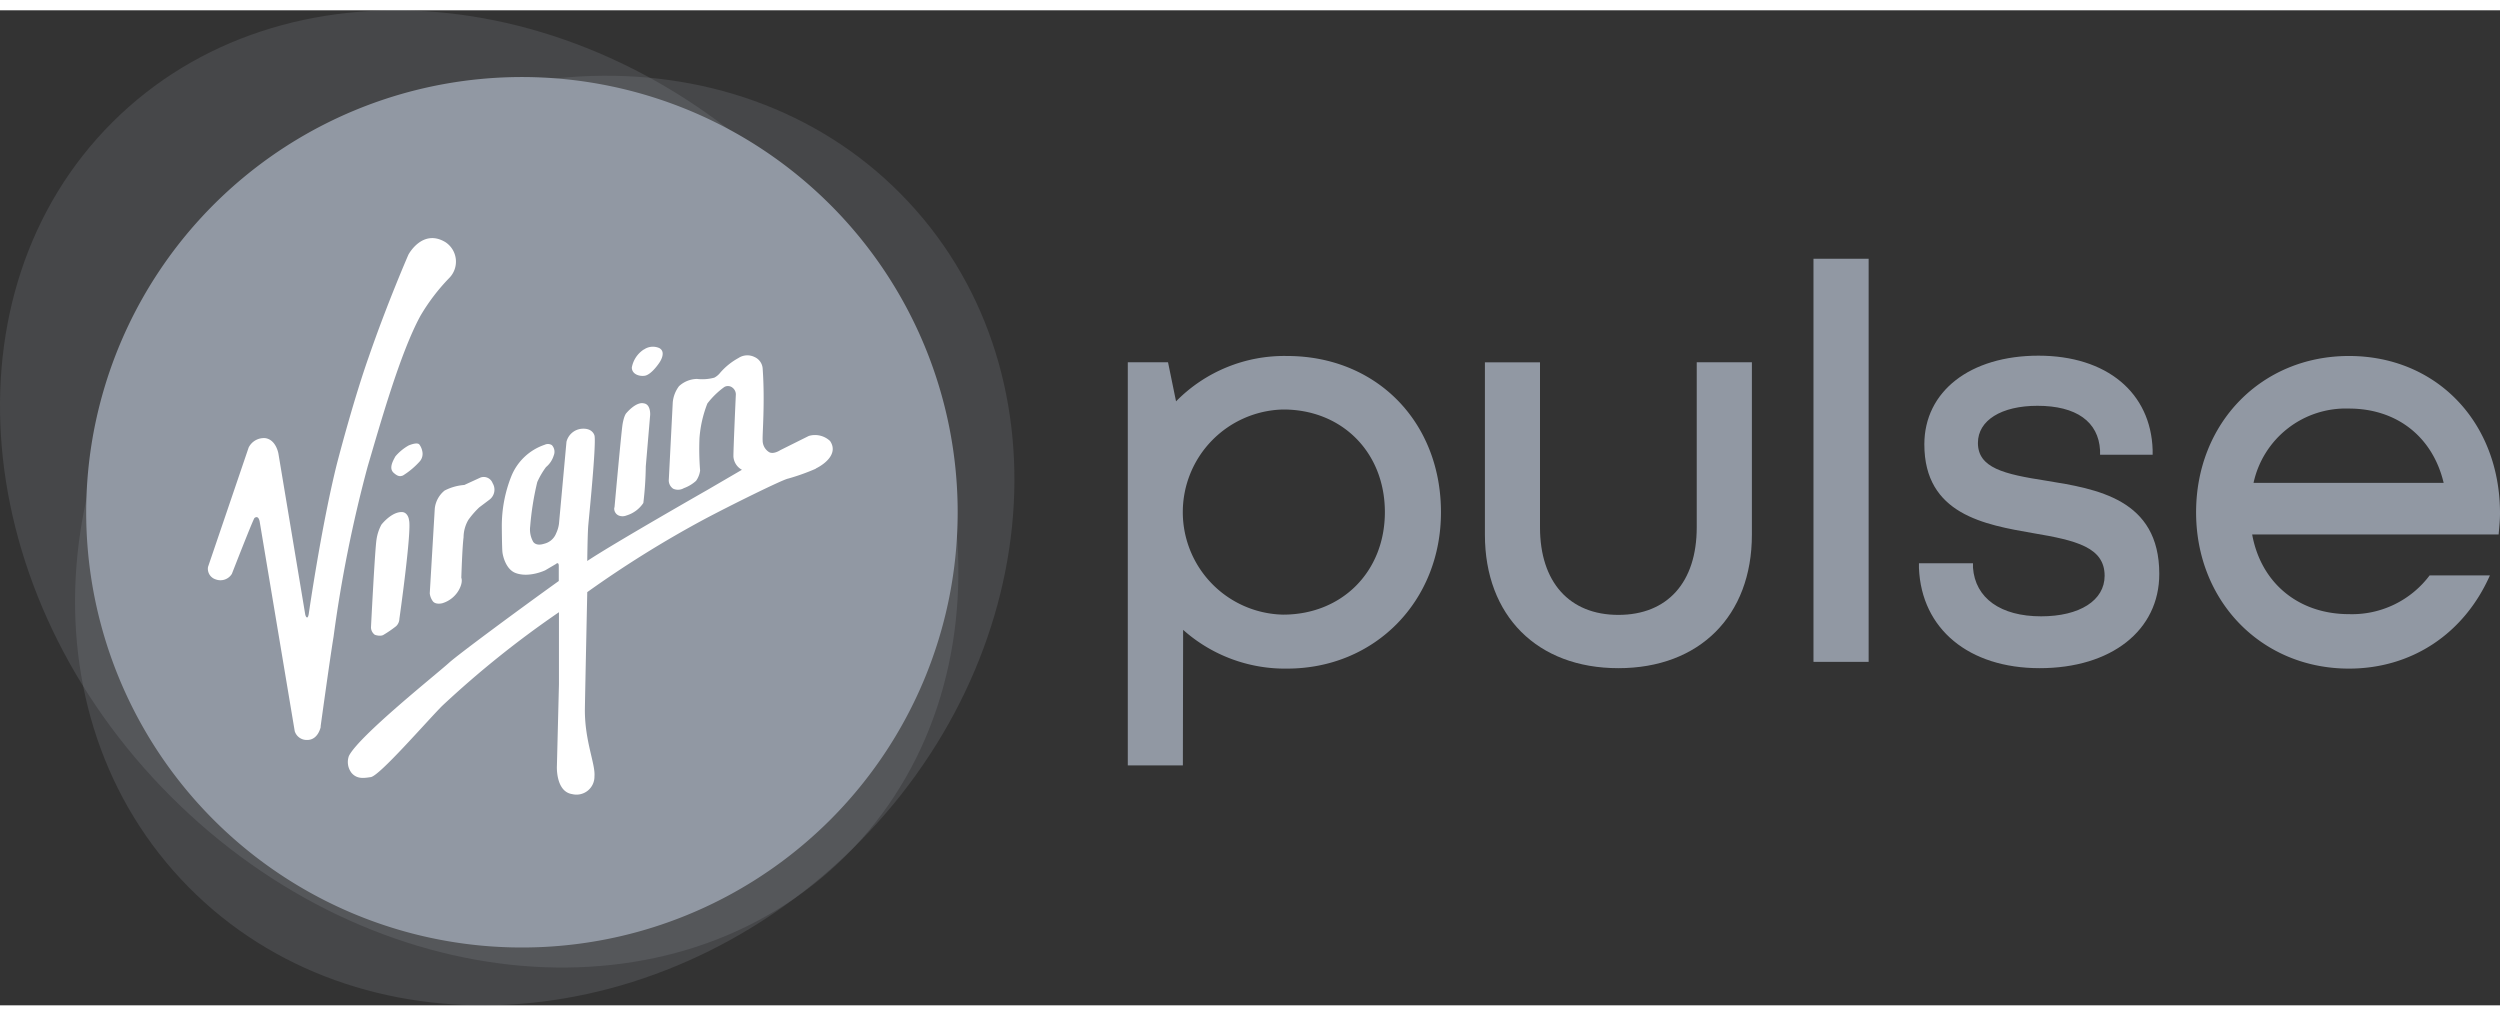 <svg preserveAspectRatio="xMidYMid meet" data-bbox="0 0.988 160 63.682" xmlns="http://www.w3.org/2000/svg" viewBox="0 0.988 160 63.682" height="65" width="160" data-type="color" role="img" aria-labelledby="svgcid--o26o9b2qltwn"><rect x="0" y="0.988" width="160" height="63.682" fill="#333333" stroke="none"/><title id="svgcid--o26o9b2qltwn">Virgin Pulse logo</title>
    <g>
        <path fill="#ffffff" d="M32.6 54.875c11.758 0 21.29-9.531 21.29-21.289 0-11.758-9.532-21.29-21.29-21.29-11.757 0-21.289 9.532-21.289 21.29s9.532 21.29 21.29 21.29Z" data-color="1"></path>
        <path fill="#9198A3" d="M50.388 11.923C37.42-1.034 18.074-2.715 7.184 8.162c-10.889 10.876-9.214 30.2 3.762 43.157 12.977 12.957 32.315 14.638 43.208 3.757 10.893-10.88 9.206-30.2-3.766-43.153ZM34.4 58.938c-13.701 0-24.807-10.56-24.807-23.59C9.592 22.32 20.698 11.76 34.4 11.76c13.701 0 24.81 10.56 24.81 23.61 0 13.049-11.109 23.569-24.81 23.569Z" opacity=".2" data-color="2"></path>
        <path fill="#9198A3" d="M58.153 13.264C47.66 2.004 28.723 2.57 15.863 14.532c-12.86 11.96-14.788 30.784-4.295 42.05 10.492 11.264 29.434 10.691 42.298-1.27 12.864-11.96 14.783-30.788 4.287-42.048ZM34.399 58.938c-13.701 0-24.807-10.56-24.807-23.59C9.592 22.32 20.698 11.76 34.4 11.76s24.811 10.56 24.811 23.61c0 13.049-11.11 23.569-24.81 23.569Z" opacity=".2" data-color="2"></path>
        <path fill="#9198A3" d="M53.12 13.416a27.918 27.918 0 0 0-30.39-6.037 27.88 27.88 0 0 0-12.515 10.26 27.832 27.832 0 0 0 0 30.95 27.883 27.883 0 0 0 12.515 10.26 27.92 27.92 0 0 0 16.113 1.585 27.9 27.9 0 0 0 14.279-7.622 27.85 27.85 0 0 0 8.169-19.698 27.828 27.828 0 0 0-8.17-19.698ZM41.21 22.7a1.008 1.008 0 0 1 .99-.092c.476.268 0 .932 0 .932s-.522.8-.962.84c-.349.044-.801-.116-.801-.532a1.754 1.754 0 0 1 .76-1.148h.013Zm-1.883 10.112s.44-4.894.52-5.35c.105-.597.25-.705.25-.705s.612-.74 1.113-.612c.448.064.4.744.4.744l-.28 3.294c-.01.78-.062 1.56-.156 2.337a1.979 1.979 0 0 1-1.082.8.653.653 0 0 1-.5 0 .48.48 0 0 1-.277-.508h.012Zm-8.573-1.921a.606.606 0 0 1 .773.36.799.799 0 0 1-.2 1.056l-.654.493a5.508 5.508 0 0 0-.697.8c-.2.34-.306.726-.308 1.12-.084.624-.144 2.585-.144 2.585s.132.273-.165.8a1.823 1.823 0 0 1-1.03.825s-.4.12-.608-.096a1.036 1.036 0 0 1-.216-.536l.32-5.414a1.716 1.716 0 0 1 .629-1.16 3.287 3.287 0 0 1 1.262-.357l1.037-.476ZM20.529 46.837s-.156.849-.865.849a.801.801 0 0 1-.801-.56l-2.24-13.394s-.06-.468-.34-.248c-.16.272-1.442 3.57-1.442 3.57a.856.856 0 0 1-1.034.356.709.709 0 0 1-.493-.8l2.6-7.64a1.09 1.09 0 0 1 1.066-.6c.701.104.841 1.004.841 1.004l1.715 10.288s.04.184.12.184c.08 0 .112-.284.112-.284s.802-5.558 1.783-9.503c.233-.905 1.142-4.322 2.051-6.895 1.202-3.482 2.536-6.535 2.536-6.535s.894-1.697 2.372-.8a1.49 1.49 0 0 1 .244 2.289 12.75 12.75 0 0 0-1.847 2.425c-1.31 2.4-2.596 7.003-3.38 9.655a85.343 85.343 0 0 0-2.18 10.889c-.209 1.244-.83 5.75-.83 5.75h.012Zm5.257-16.074c-.133.04-.273.112-.59-.172-.316-.284-.067-.733.109-1.053a3.13 3.13 0 0 1 .841-.696s.545-.244.693-.064c.096.13.16.278.189.436a.739.739 0 0 1-.152.632 4.995 4.995 0 0 1-1.09.917Zm-.225 9.167a.67.67 0 0 1-.216.48c-.255.2-.522.384-.801.549 0 0-.16.124-.55 0a.6.6 0 0 1-.251-.48s.256-5.082.356-5.63a2.83 2.83 0 0 1 .313-.945s.669-.864 1.362-.8c.324.052.4.444.4.5.197.612-.613 6.33-.613 6.33v-.004Zm26.65-9.603c-.575.25-1.166.462-1.77.632-.353.06-3.73 1.732-5.385 2.613a69.091 69.091 0 0 0-7.472 4.654v.024s-.148 6.97-.152 7.539c0 2 .681 3.441.613 4.225a1.15 1.15 0 0 1-1.43 1.137c-1.05-.16-.974-1.769-.974-1.769l.132-5.262v-4.61a62.985 62.985 0 0 0-7.483 6.003c-1.054 1.068-3.983 4.45-4.555 4.55-.401.056-.866.155-1.23-.26a1.14 1.14 0 0 1-.173-1.097c.657-1.3 5.645-5.262 6.41-5.963.593-.536 4.463-3.397 7.02-5.23v-.96c0-.308-.189-.124-.189-.124l-.68.4s-1.07.512-1.936.156c-.58-.252-.77-1.048-.801-1.316-.032-.268-.04-1.637-.04-1.637a8.587 8.587 0 0 1 .6-3.201 3.512 3.512 0 0 1 2.144-2.037.47.47 0 0 1 .46.024.62.62 0 0 1 .117.668c-.089.288-.26.544-.493.737a5.14 5.14 0 0 0-.56.96 18.4 18.4 0 0 0-.453 2.841 1.6 1.6 0 0 0 .176.949s.144.34.717.156a1.09 1.09 0 0 0 .773-.677 2.08 2.08 0 0 0 .176-.588l.481-5.258a1.104 1.104 0 0 1 .938-.833c.7-.072.845.369.861.457.1.656-.34 5.018-.4 5.686-.033.324-.057 1.345-.069 2.317l.052-.036c1.707-1.129 7.612-4.498 7.612-4.498l2.236-1.304a1.034 1.034 0 0 1-.545-.857c0-.58.152-3.905.152-3.905a.545.545 0 0 0-.216-.496.461.461 0 0 0-.517-.04 5.16 5.16 0 0 0-1.086 1.056 7.593 7.593 0 0 0-.505 2.213 17.16 17.16 0 0 0 .04 2.08 1.455 1.455 0 0 1-.26.657 2.356 2.356 0 0 1-.781.468.741.741 0 0 1-.681.036.642.642 0 0 1-.28-.604l.252-4.93a2.03 2.03 0 0 1 .4-1.029 1.75 1.75 0 0 1 1.146-.464c.372.044.749.017 1.11-.08.145-.075.271-.18.373-.308.33-.384.728-.706 1.173-.948a1.03 1.03 0 0 1 1.026-.068.873.873 0 0 1 .525.732c.156 2.189-.028 4.274 0 4.59a.88.88 0 0 0 .4.76c.285.18.73-.12.73-.12l1.822-.908a1.401 1.401 0 0 1 1.362.324c.537.784-.308 1.465-.913 1.76v.013Z" data-color="2"></path>
        <path fill="#9198A3" d="M130.538 43.092c-4.531 0-7.564-2.505-7.725-6.403v-.312h3.458v.28c.14 1.953 1.767 3.117 4.359 3.117 2.472 0 4.066-1.02 4.066-2.593 0-1.82-1.807-2.265-4.567-2.729-3.105-.54-6.971-1.2-6.971-5.682 0-3.398 2.933-5.678 7.304-5.678 4.37 0 7.191 2.369 7.307 6.03v.312h-3.365v-.284c-.101-1.837-1.523-2.85-4.007-2.85-2.311 0-3.81.933-3.81 2.374 0 1.6 1.651 2 4.371 2.42 3.241.525 7.236 1.17 7.236 5.96.004 3.62-3.073 6.038-7.656 6.038Z" data-color="2"></path>
        <path fill="#9198A3" d="M119.593 42.688h-3.53V16.889h3.53v25.799Z" data-color="2"></path>
        <path fill="#9198A3" d="M103.576 43.092c-5.188 0-8.542-3.35-8.542-8.54V23.517h3.526V34.08c0 3.498 1.875 5.602 5.016 5.602s5.015-2.084 5.015-5.602V23.516h3.53v11.037c0 5.19-3.353 8.539-8.545 8.539Z" data-color="2"></path>
        <path fill="#9198A3" d="M75.704 49.314h-3.525V23.516h2.575l.513 2.5a9.705 9.705 0 0 1 7.1-2.904c5.712 0 9.855 4.201 9.855 10.004 0 5.694-4.235 10.004-9.856 10.004a9.8 9.8 0 0 1-6.646-2.481l-.016 8.675Zm6.41-22.777a6.578 6.578 0 0 0-4.544 1.979 6.563 6.563 0 0 0 4.544 11.15c3.778 0 6.518-2.757 6.518-6.562 0-3.806-2.724-6.567-6.502-6.567h-.016Z" data-color="2"></path>
        <path fill="#9198A3" d="M150.333 39.634c-3.237 0-5.633-2-6.194-5.098h15.773l.024-.276c.032-.352.064-.716.064-1.08 0-5.835-4.067-10.068-9.667-10.068-5.601 0-9.783 4.293-9.783 10.004 0 5.71 4.206 10.004 9.783 10.004 4.006 0 7.367-2.225 9.022-5.967h-3.858a6.205 6.205 0 0 1-5.164 2.481Zm0-13.157c3.065 0 5.36 1.809 6.061 4.754h-12.167a6.04 6.04 0 0 1 6.106-4.754Z" data-color="2"></path>
    </g>
</svg>
